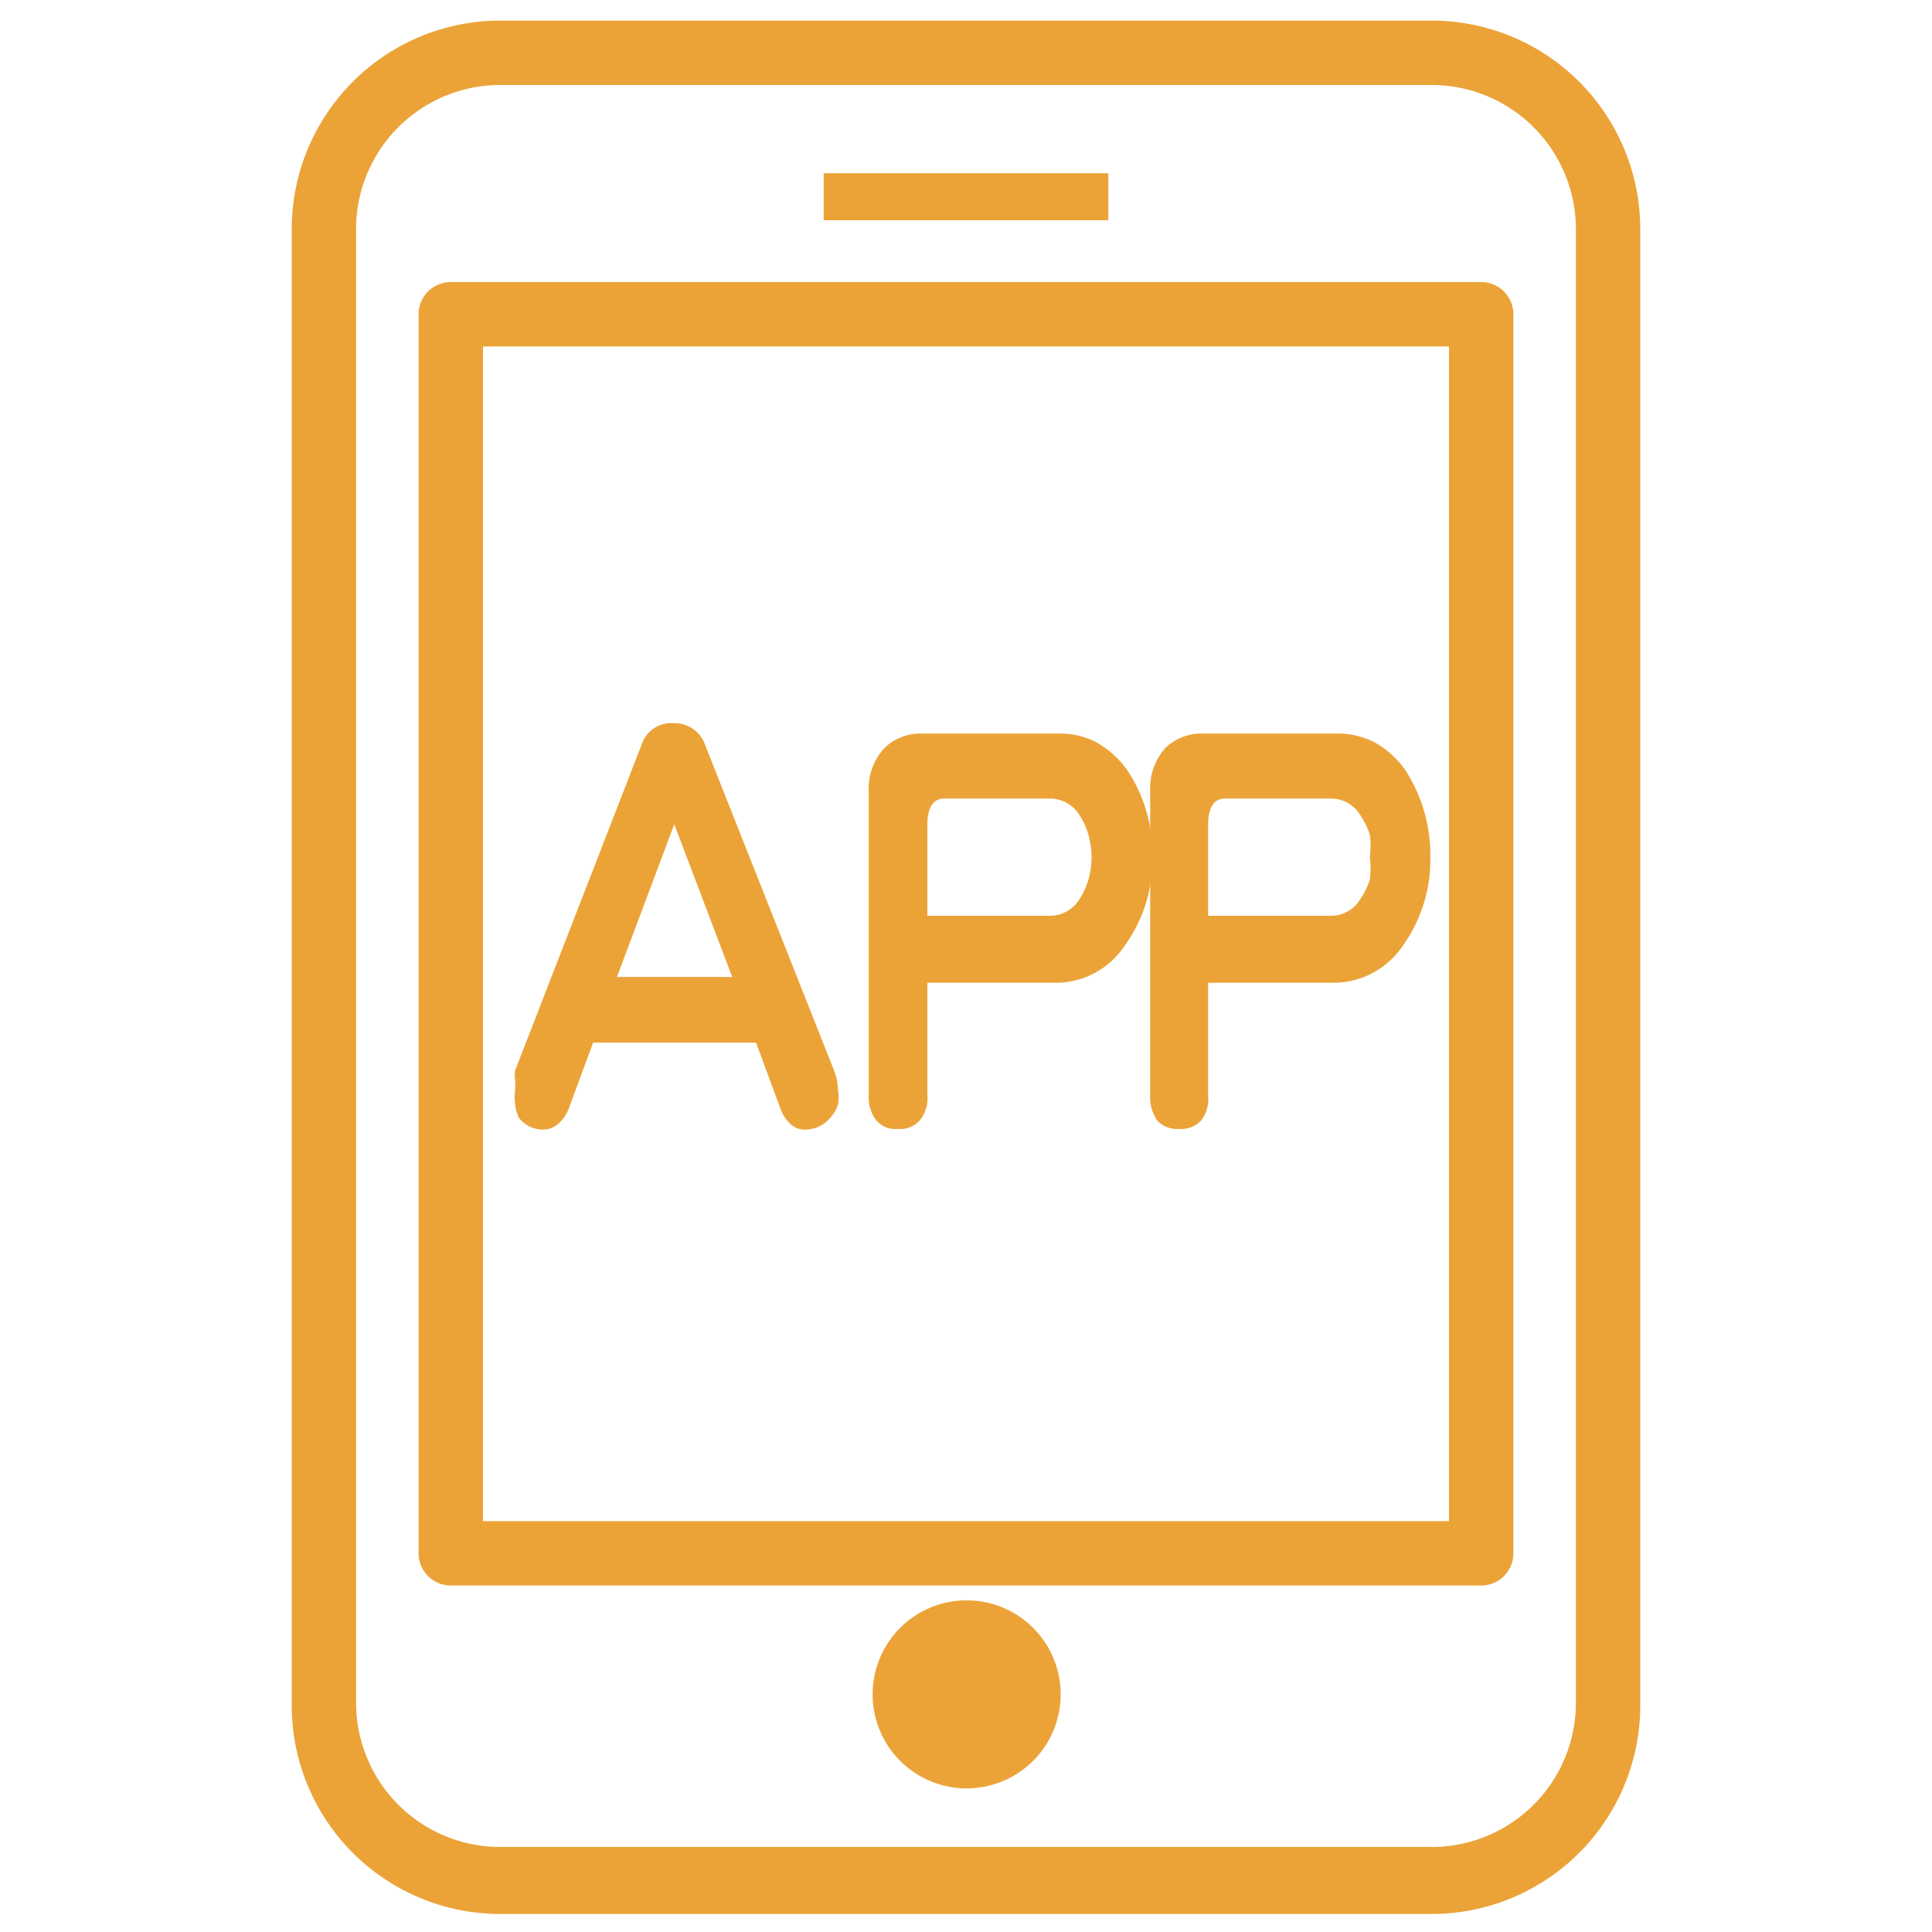<svg id="圖層_1" data-name="圖層 1" xmlns="http://www.w3.org/2000/svg" viewBox="0 0 30 30"><defs><style>.cls-1{fill:#eba338;}</style></defs><title>icon_app</title><path class="cls-1" d="M8.06,17.36a.47.47,0,0,0,.37.18.36.36,0,0,0,.24-.09.62.62,0,0,0,.17-.26l.37-1h2.53l.37,1a.61.61,0,0,0,.16.26.32.32,0,0,0,.24.09.51.51,0,0,0,.38-.18.59.59,0,0,0,.12-.2.69.69,0,0,0,0-.25.83.83,0,0,0-.06-.29l-2-5.05a.5.5,0,0,0-.5-.34.48.48,0,0,0-.49.34L8,16.62a.42.42,0,0,0,0,.15l0,.14a1,1,0,0,0,0,.25A.63.63,0,0,0,8.06,17.36Zm2.41-4.56.9,2.37H9.58Z"/><path class="cls-1" d="M13.94,17.53a.41.41,0,0,0,.34-.13A.54.54,0,0,0,14.4,17V15.26h2a1.28,1.28,0,0,0,1.06-.57,2.23,2.23,0,0,0,.43-1.39,2.28,2.28,0,0,0-.4-1.36,1.47,1.47,0,0,0-.46-.41,1.2,1.2,0,0,0-.57-.14H14.3a.78.78,0,0,0-.31.06.72.72,0,0,0-.25.16.91.91,0,0,0-.25.68V17a.58.58,0,0,0,.12.4A.39.39,0,0,0,13.94,17.53Zm.46-4.72c0-.27.09-.41.26-.41h1.65a.54.54,0,0,1,.46.27,1.08,1.08,0,0,1,.13.29,1.34,1.34,0,0,1,.05.35,1.29,1.29,0,0,1-.05.35,1.08,1.08,0,0,1-.13.29.54.54,0,0,1-.46.27H14.4Z"/><path class="cls-1" d="M18.31,17.53a.42.42,0,0,0,.34-.13.54.54,0,0,0,.11-.39V15.26h1.95a1.3,1.3,0,0,0,1.07-.57,2.3,2.3,0,0,0,.43-1.39,2.42,2.42,0,0,0-.4-1.36,1.47,1.47,0,0,0-.46-.41,1.26,1.26,0,0,0-.57-.14H18.66a.81.81,0,0,0-.56.22.94.94,0,0,0-.24.68V17a.64.64,0,0,0,.11.4A.42.42,0,0,0,18.31,17.53Zm.45-4.72c0-.27.09-.41.26-.41h1.65a.53.53,0,0,1,.46.27,1.11,1.11,0,0,1,.14.29,1.34,1.34,0,0,1,0,.35,1.29,1.29,0,0,1,0,.35,1.11,1.11,0,0,1-.14.29.53.53,0,0,1-.46.27H18.76Z"/><path class="cls-1" d="M22.2.32H7.8a3.24,3.24,0,0,0-3.27,3.2v23a3.24,3.24,0,0,0,3.27,3.2H22.2a3.24,3.24,0,0,0,3.27-3.2v-23A3.24,3.24,0,0,0,22.2.32Zm2.27,26.16a2.24,2.24,0,0,1-2.27,2.2H7.8a2.24,2.24,0,0,1-2.27-2.2v-23A2.24,2.24,0,0,1,7.8,1.32H22.2a2.24,2.24,0,0,1,2.27,2.2Z"/><path class="cls-1" d="M23,4.38H7a.5.5,0,0,0-.5.5V24.12a.5.5,0,0,0,.5.5H23a.5.5,0,0,0,.5-.5V4.88A.5.5,0,0,0,23,4.38Zm-.5,19.24h-15V5.38h15Z"/><path class="cls-1" d="M15,24.85a1.46,1.46,0,1,0,1.47,1.46A1.46,1.46,0,0,0,15,24.85Z"/><rect class="cls-1" x="12.79" y="2.69" width="4.42" height="0.73"/></svg>